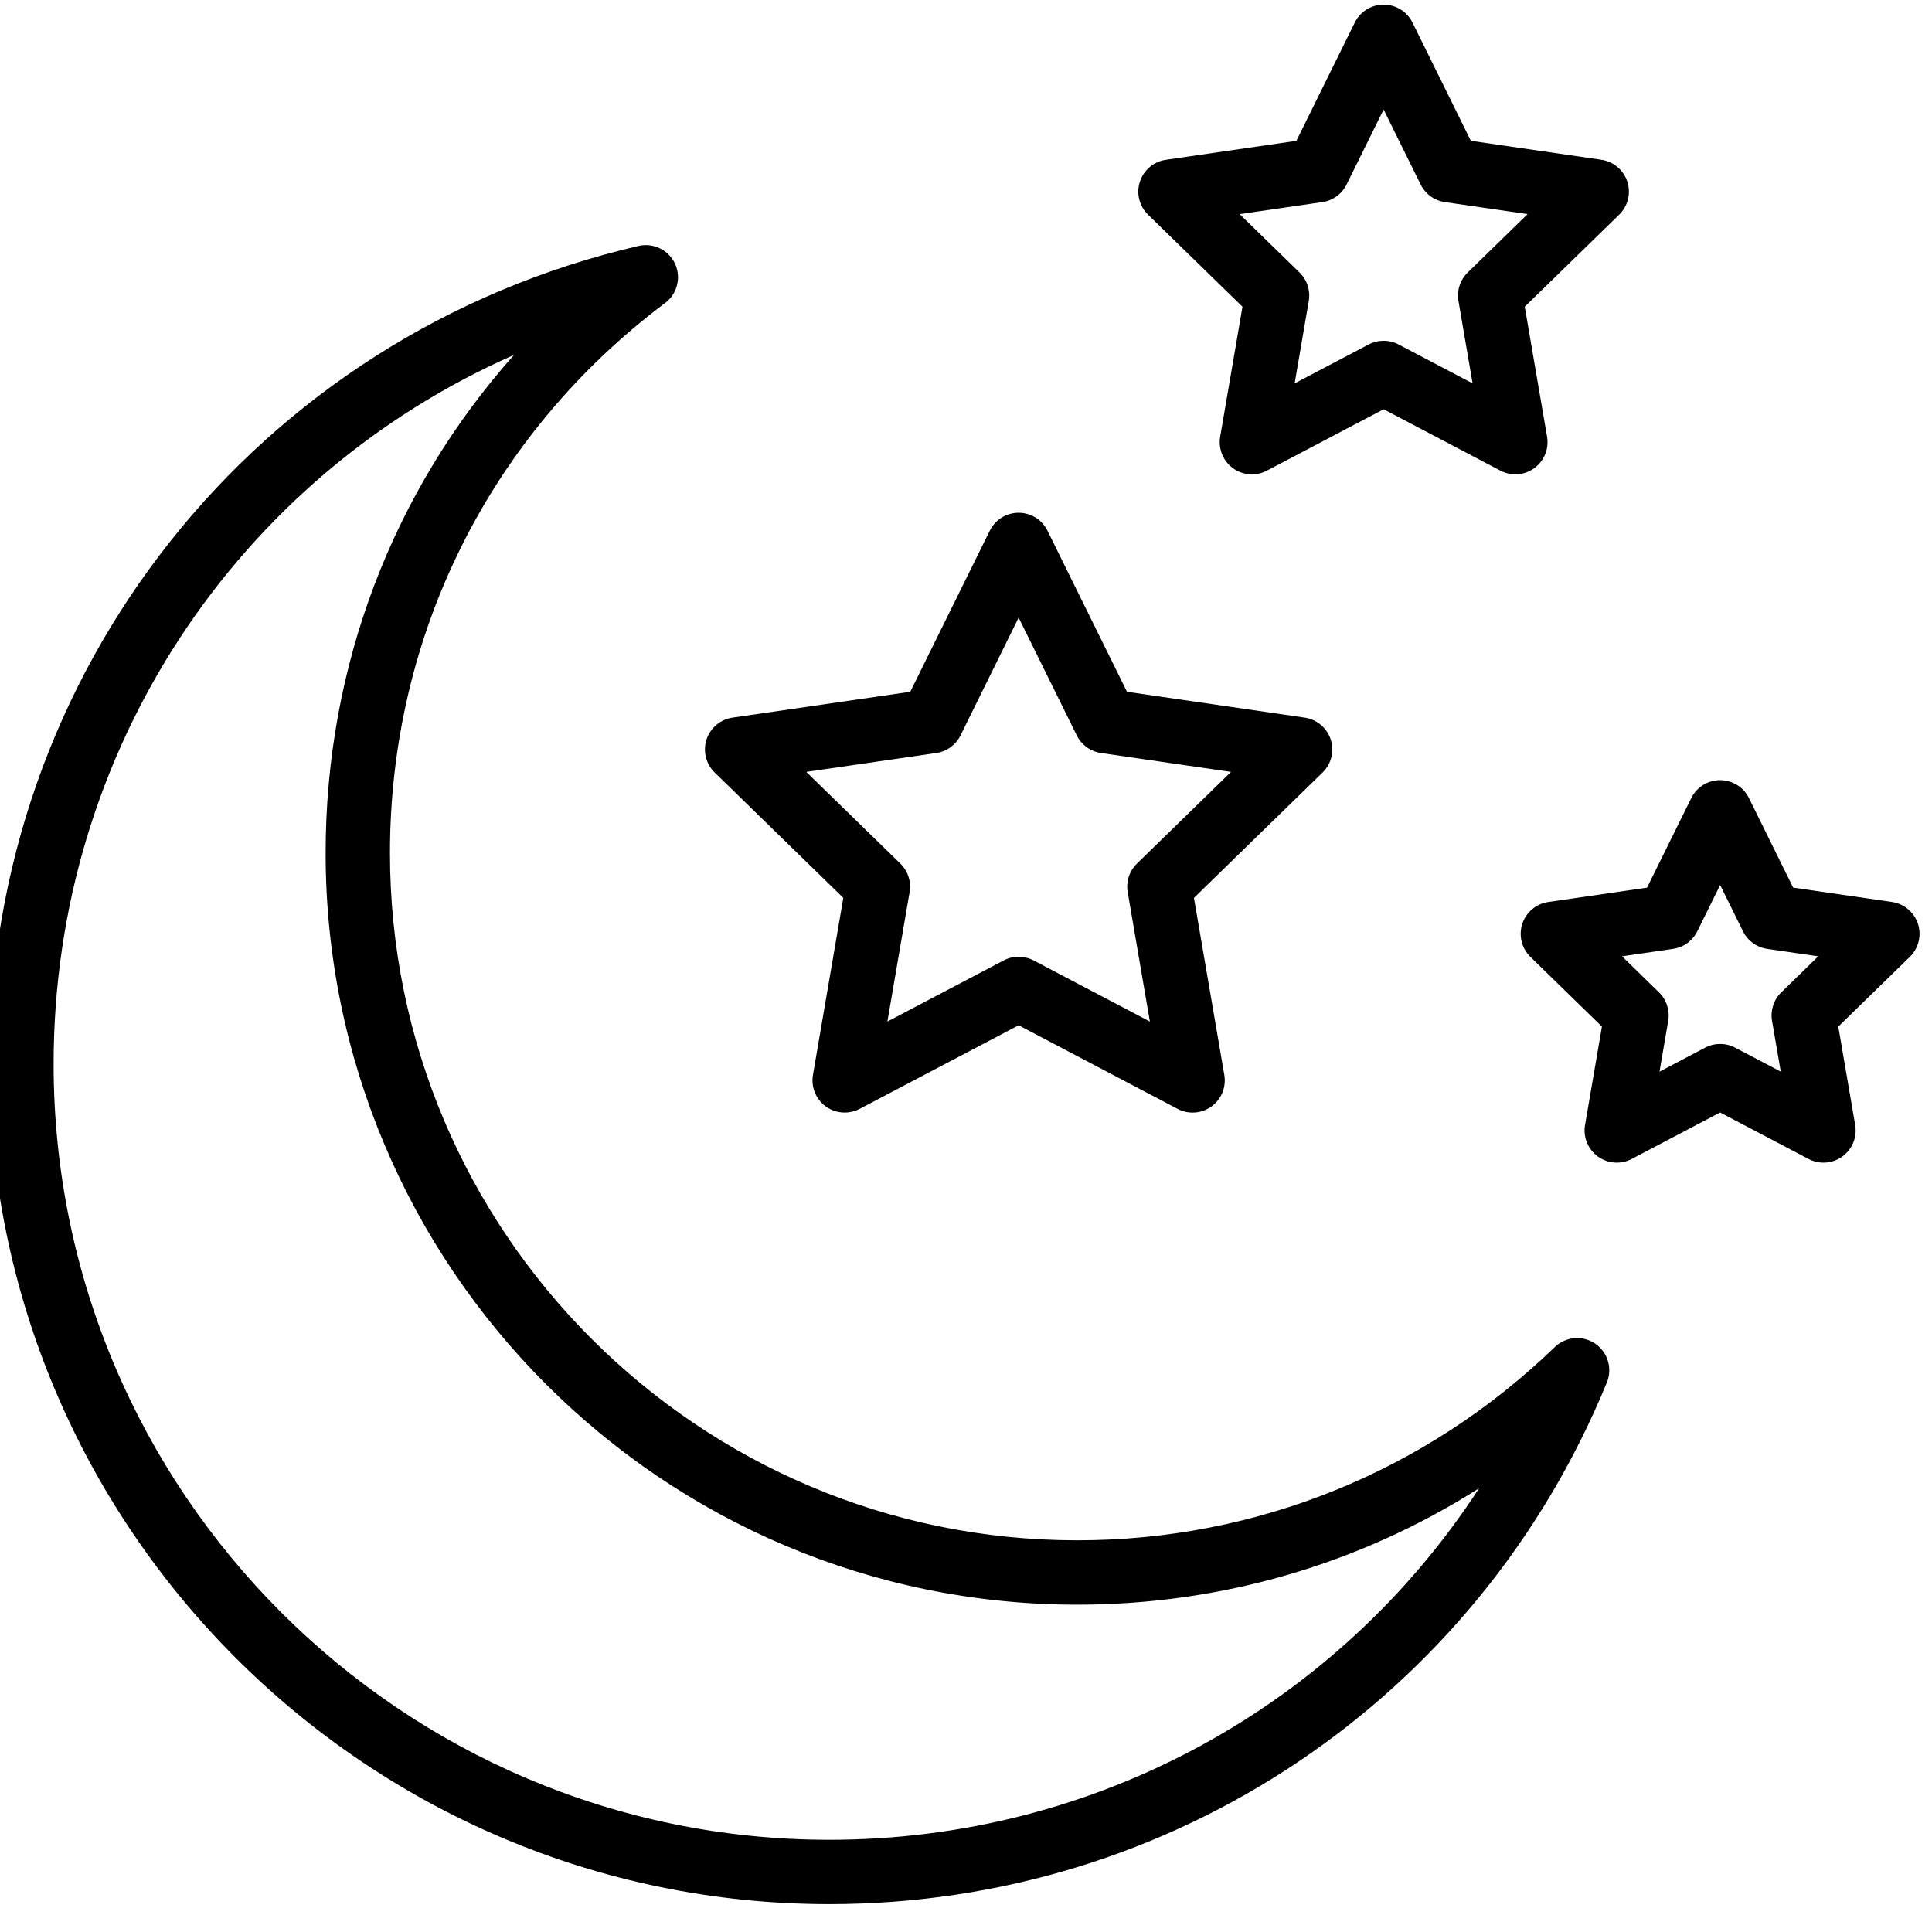<?xml version="1.0" encoding="UTF-8" standalone="no" ?>
<svg
	xmlns="http://www.w3.org/2000/svg"
	xmlns:xlink="http://www.w3.org/1999/xlink" version="1.1" width="445" height="445" viewBox="0 0 445 445" xml:space="preserve">
	<defs></defs>
	<g id="icon" style="stroke: none; stroke-width: 1; stroke-dasharray: none; stroke-linecap: butt; stroke-linejoin: miter; stroke-miterlimit: 10; fill: none; fill-rule: nonzero; opacity: 1;" transform="translate(-2.472 -2.472) scale(4.94 4.94)" >
		<path d="M 39.171 89.282 C 17.572 89.282 0 71.71 0 50.111 c 0 -18.315 12.449 -34 30.273 -38.144 c 0.689 -0.159 1.399 0.185 1.699 0.827 c 0.3 0.643 0.108 1.408 -0.459 1.833 c -8.154 6.12 -12.83 15.467 -12.83 25.646 c 0 17.67 14.375 32.045 32.046 32.045 c 8.346 0 16.252 -3.199 22.263 -9.008 c 0.51 -0.494 1.296 -0.562 1.884 -0.162 c 0.588 0.398 0.815 1.153 0.546 1.811 C 69.362 79.735 55.134 89.282 39.171 89.282 z M 24.465 17.049 C 11.552 22.741 3 35.522 3 50.111 c 0 19.944 16.226 36.171 36.171 36.171 c 12.419 0 23.702 -6.259 30.294 -16.391 c -5.562 3.533 -12.019 5.428 -18.736 5.428 c -19.324 0 -35.046 -15.721 -35.046 -35.045 C 15.683 31.555 18.82 23.393 24.465 17.049 z" style="stroke: none; stroke-width: 1; stroke-dasharray: none; stroke-linecap: butt; stroke-linejoin: miter; stroke-miterlimit: 10; fill: rgb(0,0,0); fill-rule: nonzero; opacity: 1;" transform=" matrix(1 0 0 1 0 0) " stroke-linecap="round" />
		<path d="M 39.884 52.374 c -0.311 0 -0.62 -0.097 -0.882 -0.286 c -0.462 -0.336 -0.693 -0.904 -0.597 -1.468 l 1.416 -8.255 l -5.998 -5.846 c -0.409 -0.398 -0.556 -0.995 -0.38 -1.538 c 0.177 -0.543 0.646 -0.939 1.211 -1.021 l 8.289 -1.205 l 3.707 -7.511 c 0.252 -0.512 0.773 -0.836 1.345 -0.836 s 1.093 0.324 1.345 0.836 l 3.707 7.511 l 8.289 1.205 c 0.564 0.082 1.034 0.478 1.211 1.021 c 0.176 0.543 0.029 1.139 -0.38 1.538 l -5.998 5.847 l 1.416 8.255 c 0.097 0.563 -0.135 1.132 -0.597 1.468 c -0.463 0.336 -1.074 0.38 -1.58 0.114 l -7.413 -3.898 l -7.413 3.898 C 40.362 52.317 40.123 52.374 39.884 52.374 z M 47.995 45.109 c 0.24 0 0.479 0.058 0.698 0.172 l 5.421 2.85 l -1.035 -6.037 c -0.083 -0.486 0.078 -0.983 0.432 -1.328 l 4.386 -4.275 l -6.062 -0.881 c -0.488 -0.071 -0.911 -0.378 -1.129 -0.82 l -2.711 -5.493 l -2.71 5.493 c -0.219 0.442 -0.641 0.75 -1.129 0.82 l -6.062 0.881 l 4.386 4.275 c 0.354 0.345 0.515 0.841 0.432 1.328 l -1.036 6.037 l 5.421 -2.85 C 47.516 45.167 47.755 45.109 47.995 45.109 z" style="stroke: none; stroke-width: 1; stroke-dasharray: none; stroke-linecap: butt; stroke-linejoin: miter; stroke-miterlimit: 10; fill: rgb(0,0,0); fill-rule: nonzero; opacity: 1;" transform=" matrix(1 0 0 1 0 0) " stroke-linecap="round" />
		<path d="M 58.871 22.618 c -0.311 0 -0.62 -0.097 -0.882 -0.287 c -0.462 -0.335 -0.693 -0.904 -0.597 -1.467 l 1.04 -6.062 l -4.403 -4.292 c -0.409 -0.399 -0.556 -0.995 -0.38 -1.538 c 0.177 -0.543 0.646 -0.939 1.211 -1.021 l 6.085 -0.884 l 2.723 -5.515 c 0.252 -0.512 0.773 -0.836 1.345 -0.836 l 0 0 c 0.571 0 1.093 0.324 1.345 0.836 l 2.722 5.514 l 6.085 0.884 c 0.564 0.082 1.034 0.478 1.211 1.021 c 0.176 0.543 0.029 1.139 -0.38 1.538 l -4.403 4.292 l 1.04 6.062 c 0.097 0.563 -0.135 1.131 -0.597 1.467 c -0.462 0.336 -1.074 0.38 -1.58 0.114 l -5.442 -2.861 l -5.443 2.861 C 59.35 22.561 59.11 22.618 58.871 22.618 z M 58.3 10.484 l 2.791 2.721 c 0.354 0.345 0.515 0.841 0.432 1.328 l -0.659 3.843 l 3.451 -1.814 c 0.438 -0.23 0.96 -0.229 1.396 0 l 3.45 1.814 l -0.659 -3.843 c -0.083 -0.486 0.078 -0.983 0.432 -1.328 l 2.791 -2.721 l -3.857 -0.561 c -0.488 -0.071 -0.911 -0.378 -1.129 -0.821 l -1.726 -3.496 l -1.727 3.497 c -0.218 0.442 -0.641 0.75 -1.129 0.82 L 58.3 10.484 z" style="stroke: none; stroke-width: 1; stroke-dasharray: none; stroke-linecap: butt; stroke-linejoin: miter; stroke-miterlimit: 10; fill: rgb(0,0,0); fill-rule: nonzero; opacity: 1;" transform=" matrix(1 0 0 1 0 0) " stroke-linecap="round" />
		<path d="M 75.883 54.709 c -0.311 0 -0.62 -0.097 -0.882 -0.286 c -0.462 -0.336 -0.693 -0.904 -0.597 -1.468 l 0.787 -4.589 l -3.334 -3.25 c -0.409 -0.399 -0.556 -0.995 -0.38 -1.538 c 0.177 -0.543 0.646 -0.939 1.211 -1.021 l 4.607 -0.669 l 2.062 -4.176 c 0.252 -0.512 0.773 -0.836 1.345 -0.836 l 0 0 c 0.571 0 1.093 0.324 1.345 0.836 l 2.061 4.175 l 4.608 0.669 c 0.564 0.082 1.034 0.478 1.211 1.021 s 0.029 1.139 -0.38 1.538 l -3.335 3.25 L 87 52.955 c 0.097 0.563 -0.135 1.132 -0.597 1.468 c -0.463 0.336 -1.075 0.379 -1.58 0.114 l -4.121 -2.167 l -4.121 2.167 C 76.361 54.652 76.122 54.709 75.883 54.709 z M 76.128 45.089 l 1.722 1.679 c 0.354 0.345 0.515 0.841 0.432 1.328 l -0.406 2.371 l 2.129 -1.12 c 0.438 -0.229 0.959 -0.229 1.396 0 l 2.129 1.119 l -0.407 -2.37 c -0.083 -0.487 0.078 -0.983 0.432 -1.328 l 1.723 -1.679 l -2.381 -0.346 c -0.488 -0.071 -0.911 -0.378 -1.129 -0.821 l -1.064 -2.157 l -1.065 2.157 c -0.218 0.442 -0.641 0.75 -1.129 0.82 L 76.128 45.089 z" style="stroke: none; stroke-width: 1; stroke-dasharray: none; stroke-linecap: butt; stroke-linejoin: miter; stroke-miterlimit: 10; fill: rgb(0,0,0); fill-rule: nonzero; opacity: 1;" transform=" matrix(1 0 0 1 0 0) " stroke-linecap="round" />
	</g>
</svg>